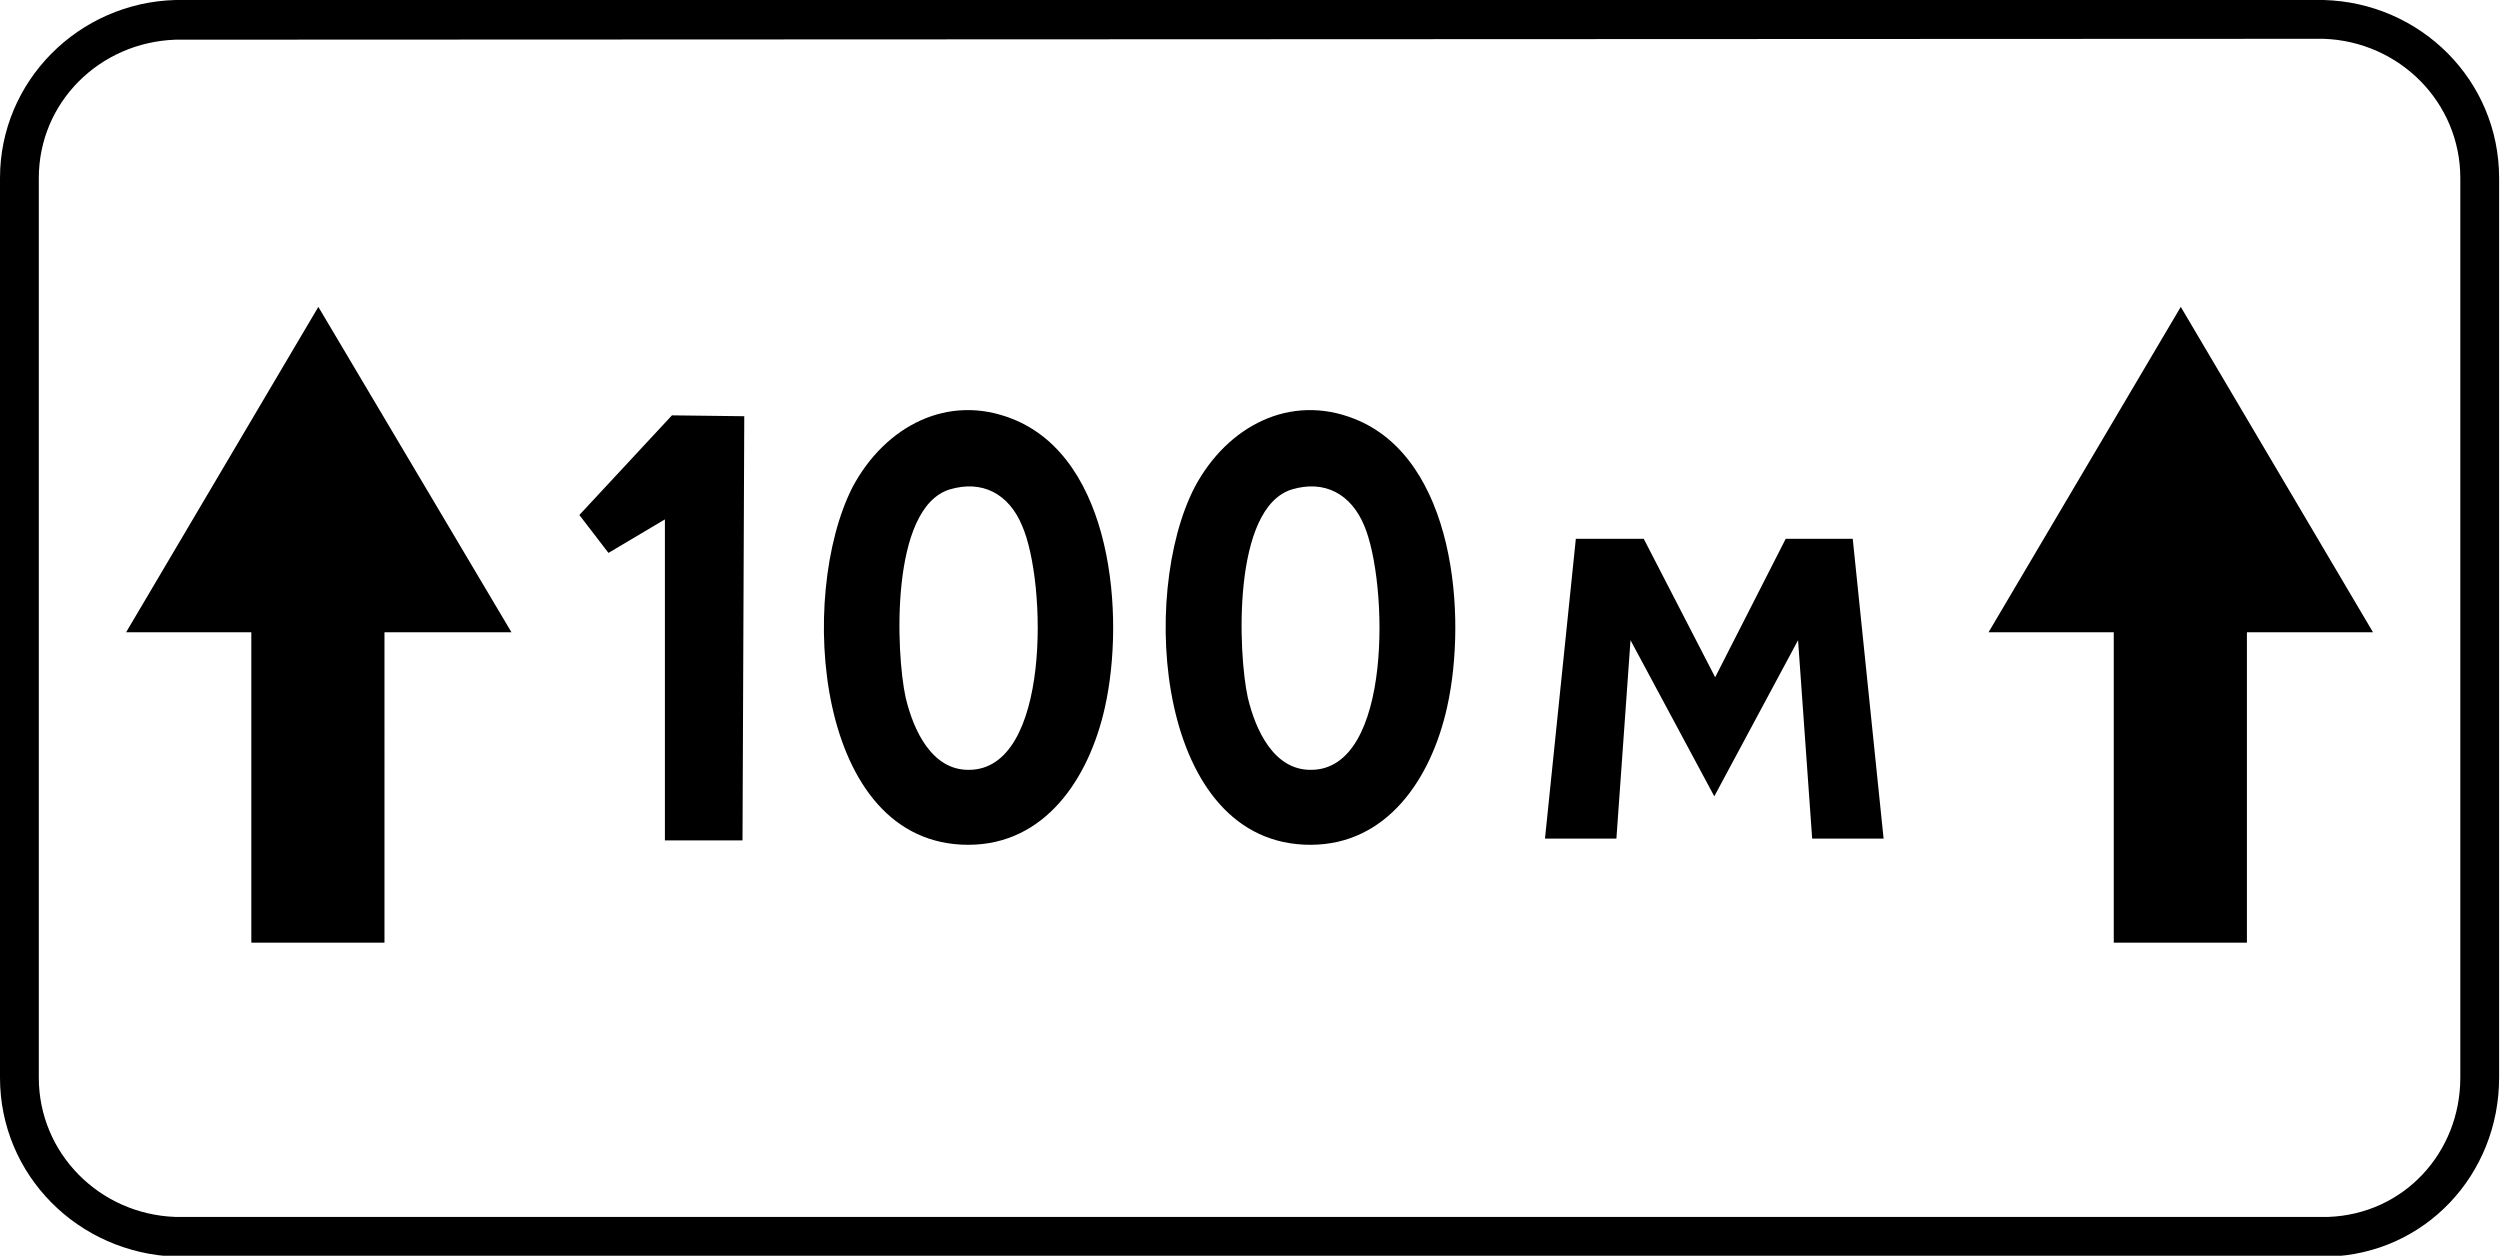 <?xml version="1.0" encoding="utf-8"?>
<svg version="1.1"
	 xmlns="http://www.w3.org/2000/svg"
	 x="0px" y="0px" viewBox="0 0 283.5 142.4" enable-background="new 0 0 283.5 142.4" xml:space="preserve">
<g>
	<path fill-rule="evenodd" clip-rule="evenodd" d="M263.5,0c11,0.3,19.9,9.1,19.9,20.2v102c0,11-8.4,20-19.4,20.3v0l-244.1,0v0
		C8.9,142.1,0,133.3,0,122.2v-102C0,9.2,8.9,0.3,19.9,0v0L263.5,0L263.5,0L263.5,0z M19.9,4.5C11.3,4.8,4.4,11.6,4.4,20.2v102
		c0,8.6,6.9,15.5,15.5,15.8v0l244.1,0v0c8.6-0.3,15-7.3,15-15.8v-102c0-8.6-6.9-15.5-15.5-15.8v0L19.9,4.5L19.9,4.5L19.9,4.5z
		 M58,71.7L36.1,34.8L14.3,71.7h14.2v35.2h15.1V71.7H58L58,71.7z M269.1,71.7l-21.8-36.9l-21.8,36.9h14.2v35.2h15.1V71.7H269.1
		L269.1,71.7z M84.4,47.2l-0.2,48.1h-8.8l0-36.4L69,62.7l-3.3-4.3l10.5-11.3L84.4,47.2L84.4,47.2z M109.8,87.3
		c-4.1,0-6.2-4.4-7.1-8.2c-1.1-5-1.8-21.5,5-23.6c3.7-1.1,6.7,0.5,8.2,4.1C118.7,65.9,119.2,87.4,109.8,87.3L109.8,87.3z
		 M109.8,95.8c8.7,0,13.7-7.5,15.5-15.6c2.3-10.3,0.9-28.2-10.5-32.7c-7.3-2.9-14.4,0.8-18.1,7.7C90.4,67.5,92.4,95.8,109.8,95.8
		L109.8,95.8z M148.6,87.3c-4.1,0-6.2-4.4-7.1-8.2c-1.1-5-1.8-21.5,5-23.6c3.7-1.1,6.7,0.5,8.2,4.1C157.4,65.9,158,87.4,148.6,87.3
		L148.6,87.3z M148.6,95.8c8.7,0,13.7-7.5,15.5-15.6c2.3-10.3,0.9-28.2-10.5-32.7c-7.3-2.9-14.4,0.8-18.1,7.7
		C129.1,67.5,131.2,95.8,148.6,95.8L148.6,95.8z M210.1,61.1l3.5,34l-8.1,0l-1.6-22.5l-9.5,17.7l-9.5-17.7l-1.6,22.5l-8.1,0l3.5-34
		l7.7,0l8.1,15.7l8-15.7L210.1,61.1L210.1,61.1z"/>
</g>
</svg>
